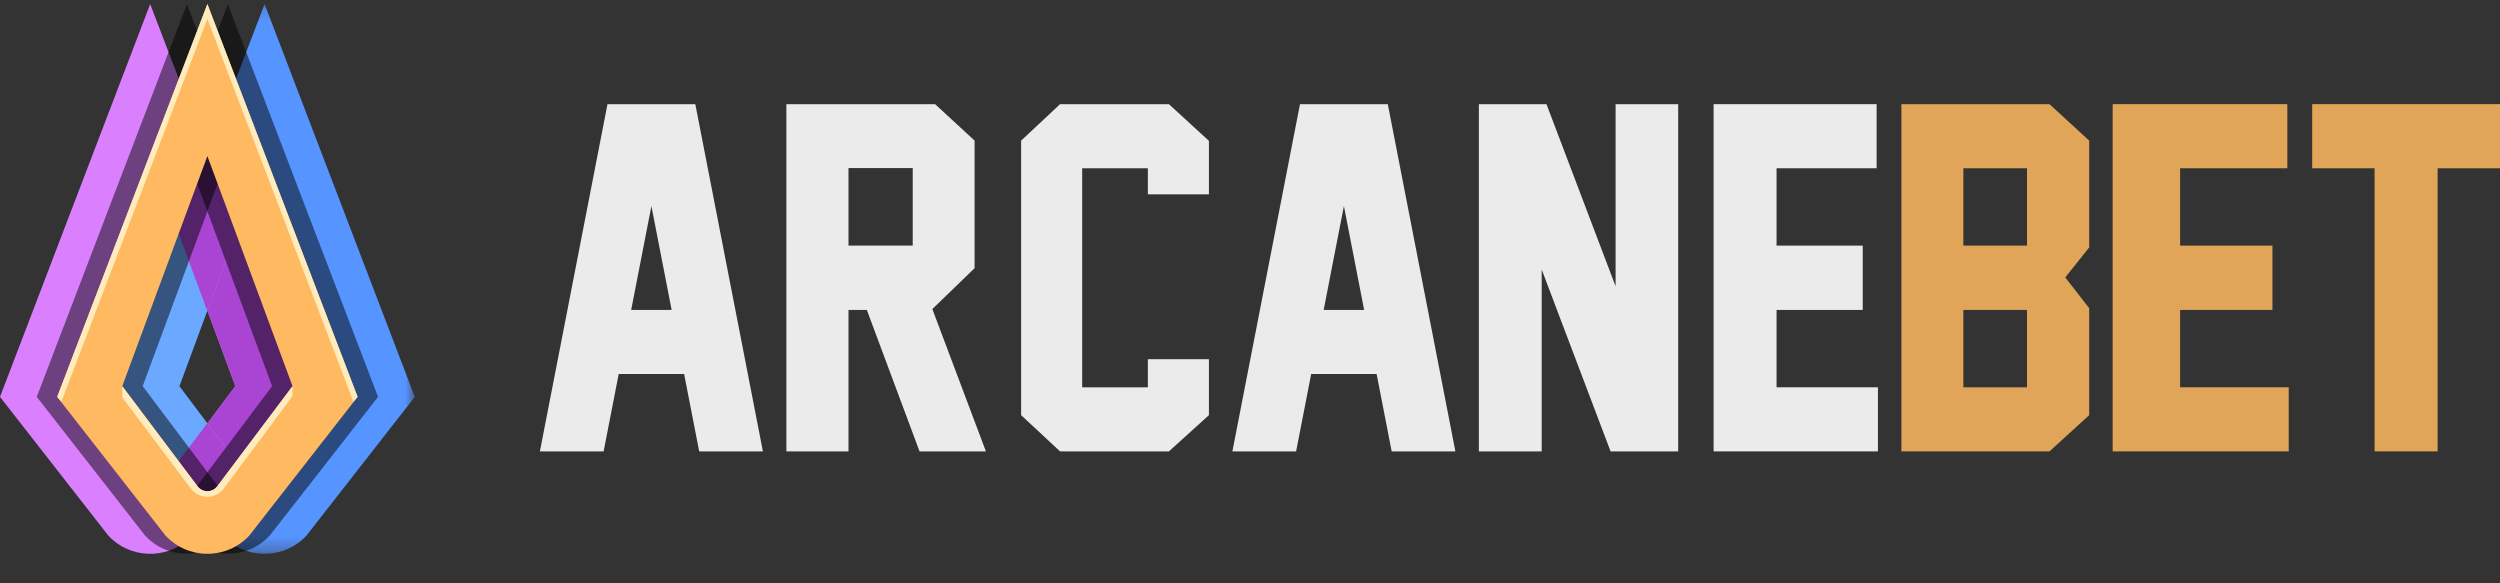 <?xml version="1.0" encoding="UTF-8"?>
<svg width="180px" height="42px" viewBox="0 0 180 42" version="1.1" xmlns="http://www.w3.org/2000/svg" xmlns:xlink="http://www.w3.org/1999/xlink">
    <rect x="0" y="0" width="180" height="42" fill="#333333" stroke="none"/>
    <!-- Generator: Sketch 52.2 (67145) - http://www.bohemiancoding.com/sketch -->
    <title>Group 39 Copy</title>
    <desc>Created with Sketch.</desc>
    <defs>
        <polygon id="path-1" points="0.226 0.126 15.159 0.126 15.159 39.708 0.226 39.708"></polygon>
    </defs>
    <g id="cvi" stroke="none" stroke-width="1" fill="none" fill-rule="evenodd">
        <g id="DCVI.-Colors-palette-Copy" transform="translate(-316, -548)">
            <g id="Group-3" transform="translate(296, 140)">
                <g id="clr-blck-copy-21" transform="translate(0, 388)">
                    <g id="LOGO" transform="translate(20, 20)">
                        <g id="Group-39">
                            <g id="Group-Copy" transform="translate(38.873, 7.5)">
                                <path d="M9.485,14.815 L8.029,7.336 L6.572,14.815 L9.485,14.815 Z M11.469,25 L10.384,19.43 L5.673,19.43 L4.588,25 L0,25 L4.866,0 L11.19,0 L16.056,25 L11.469,25 Z" id="Fill-1" fill="#FFFFFF" opacity="0.902"></path>
                                <path d="M22.218,10.185 L26.843,10.185 L26.843,4.599 L22.218,4.599 L22.218,10.185 Z M32.113,25 L27.334,25 L23.539,14.815 L22.218,14.815 L22.218,25 L17.746,25 L17.746,0 L28.456,0 L31.298,2.625 L31.298,11.808 L28.256,14.752 L32.113,25 Z" id="Fill-2" fill="#FFFFFF" opacity="0.902"></path>
                                <polygon id="Fill-3" fill="#FFFFFF" opacity="0.902" points="48.169 22.391 45.288 25 37.452 25 34.648 22.391 34.648 2.625 37.452 0 45.288 0 48.169 2.641 48.169 6.492 43.773 6.492 43.773 4.615 39.044 4.615 39.044 20.386 43.773 20.386 43.773 18.364 48.169 18.364"></polygon>
                                <path d="M59.345,14.815 L57.888,7.336 L56.431,14.815 L59.345,14.815 Z M61.328,25 L60.243,19.43 L55.532,19.43 L54.447,25 L49.859,25 L54.726,0 L61.049,0 L65.915,25 L61.328,25 Z" id="Fill-4" fill="#FFFFFF" opacity="0.902"></path>
                                <polygon id="Fill-5" fill="#FFFFFF" opacity="0.902" points="77.089 25 72.128 11.903 72.128 25 67.606 25 67.606 0 72.473 0 77.45 13.113 77.45 0 81.957 0 81.957 24.968 81.972 25"></polygon>
                                <polygon id="Fill-6" fill="#FFFFFF" opacity="0.902" points="96.338 25 84.507 25 84.507 0 96.244 0 96.244 4.615 89.039 4.615 89.039 10.185 95.244 10.185 95.244 14.815 89.039 14.815 89.039 20.385 96.338 20.385"></polygon>
                                <path d="M102.488,20.386 L107.073,20.386 L107.073,14.815 L102.488,14.815 L102.488,20.386 Z M102.488,10.185 L107.073,10.185 L107.073,4.615 L102.488,4.615 L102.488,10.185 Z M111.549,22.391 L108.689,25 L98.028,25 L98.028,0 L108.689,0 L111.549,2.625 L111.549,10.312 L109.827,12.476 L111.549,14.688 L111.549,22.391 Z" id="Fill-7" fill="#FFB960" opacity="0.852"></path>
                                <polygon id="Fill-8" fill="#FFB960" opacity="0.852" points="125.915 25 113.239 25 113.239 0 125.815 0 125.815 4.615 118.095 4.615 118.095 10.185 124.744 10.185 124.744 14.815 118.095 14.815 118.095 20.385 125.915 20.385"></polygon>
                                <polygon id="Fill-9" fill="#FFB960" opacity="0.852" points="127.606 0 127.606 4.616 132.097 4.616 132.097 25 136.635 25 136.635 4.616 141.127 4.616 141.127 0"></polygon>
                            </g>
                            <g id="Logo-Copy">
                                <g id="Group-32">
                                    <g id="Group-3" transform="translate(14.706, 0.166)">
                                        <mask id="mask-2" fill="white">
                                            <use xlink:href="#path-1"></use>
                                        </mask>
                                        <g id="Clip-2"></g>
                                        <path d="M4.344,0.126 L0.226,10.895 L2.353,16.454 L4.344,11.071 L10.474,27.638 L5.051,34.85 C4.698,35.32 3.99,35.32 3.637,34.85 L2.782,33.713 L0.226,36.985 L1.319,38.385 C1.429,38.506 1.546,38.619 1.671,38.726 C3.341,40.159 5.893,40.006 7.369,38.385 L15.159,28.409 L4.344,0.126 Z" id="Fill-1" fill="#5694FF" mask="url(#mask-2)"></path>
                                    </g>
                                    <polygon id="Fill-10" fill="#6BA8FF" points="14.932 22.366 12.806 16.62 8.235 28.575 12.377 33.879 14.932 30.48 12.92 27.804"></polygon>
                                    <path d="M10.108,35.016 L4.685,27.804 L10.814,11.237 L16.944,27.804 L11.522,35.016 C11.169,35.485 10.46,35.485 10.108,35.016 Z M10.814,0.292 L2.94117647e-05,28.575 L7.79,38.551 C7.9,38.671 8.017,38.785 8.141,38.892 C9.812,40.324 12.363,40.172 13.839,38.551 L21.629,28.575 L10.814,0.292 Z" id="Fill-12" fill="#DA80FF"></path>
                                    <polygon id="Fill-14" fill="#A944D3" points="16.944 27.804 14.932 30.48 17.488 33.879 21.63 28.575 17.058 16.62 14.932 22.366"></polygon>
                                    <polygon id="Fill-16" fill="#A944D3" style="mix-blend-mode: multiply;" points="14.932 30.48 12.377 33.879 14.932 37.151 17.488 33.879"></polygon>
                                    <polygon id="Fill-18" fill="#A944D3" style="mix-blend-mode: multiply;" points="14.932 22.366 17.058 16.62 14.932 11.061 12.806 16.62"></polygon>
                                    <path d="M15.696,35.016 L10.273,27.804 L16.403,11.237 L22.532,27.804 L17.11,35.016 C16.757,35.485 16.049,35.485 15.696,35.016 Z M16.403,0.292 L5.588,28.575 L13.378,38.551 C13.488,38.671 13.606,38.785 13.729,38.892 C15.4,40.324 17.951,40.172 19.428,38.551 L27.218,28.575 L16.403,0.292 Z" id="Fill-22" fill="#000000" opacity="0.5"></path>
                                    <path d="M12.755,35.016 L7.332,27.804 L13.461,11.237 L19.591,27.804 L14.169,35.016 C13.816,35.485 13.107,35.485 12.755,35.016 Z M13.461,0.292 L2.647,28.575 L10.437,38.551 C10.547,38.671 10.664,38.785 10.788,38.892 C12.459,40.324 15.01,40.172 16.486,38.551 L24.276,28.575 L13.461,0.292 Z" id="Fill-24" fill="#000000" opacity="0.5"></path>
                                    <path d="M14.225,35.016 L8.803,27.804 L14.932,11.237 L21.062,27.804 L15.639,35.016 C15.287,35.485 14.578,35.485 14.225,35.016 Z M14.932,0.292 L4.118,28.575 L11.907,38.551 C12.017,38.671 12.135,38.785 12.259,38.892 C13.929,40.324 16.481,40.172 17.957,38.551 L25.747,28.575 L14.932,0.292 Z" id="Fill-26" fill="#FFB960"></path>
                                    <polygon id="Fill-28" fill="#FFECBD" points="14.932 1.361 25.44 28.913 25.747 28.575 14.932 0.292 4.117 28.575 4.425 28.913"></polygon>
                                    <path d="M16.109,35.179 L21.062,28.519 L21.062,27.804 L15.639,35.016 C15.287,35.485 14.578,35.485 14.225,35.016 L8.802,27.804 L8.802,28.609 L13.747,35.185 C14.337,35.97 15.523,35.967 16.109,35.179" id="Fill-30" fill="#FFECBD"></path>
                                </g>
                            </g>
                        </g>
                    </g>
                </g>
            </g>
        </g>
    </g>
</svg>
